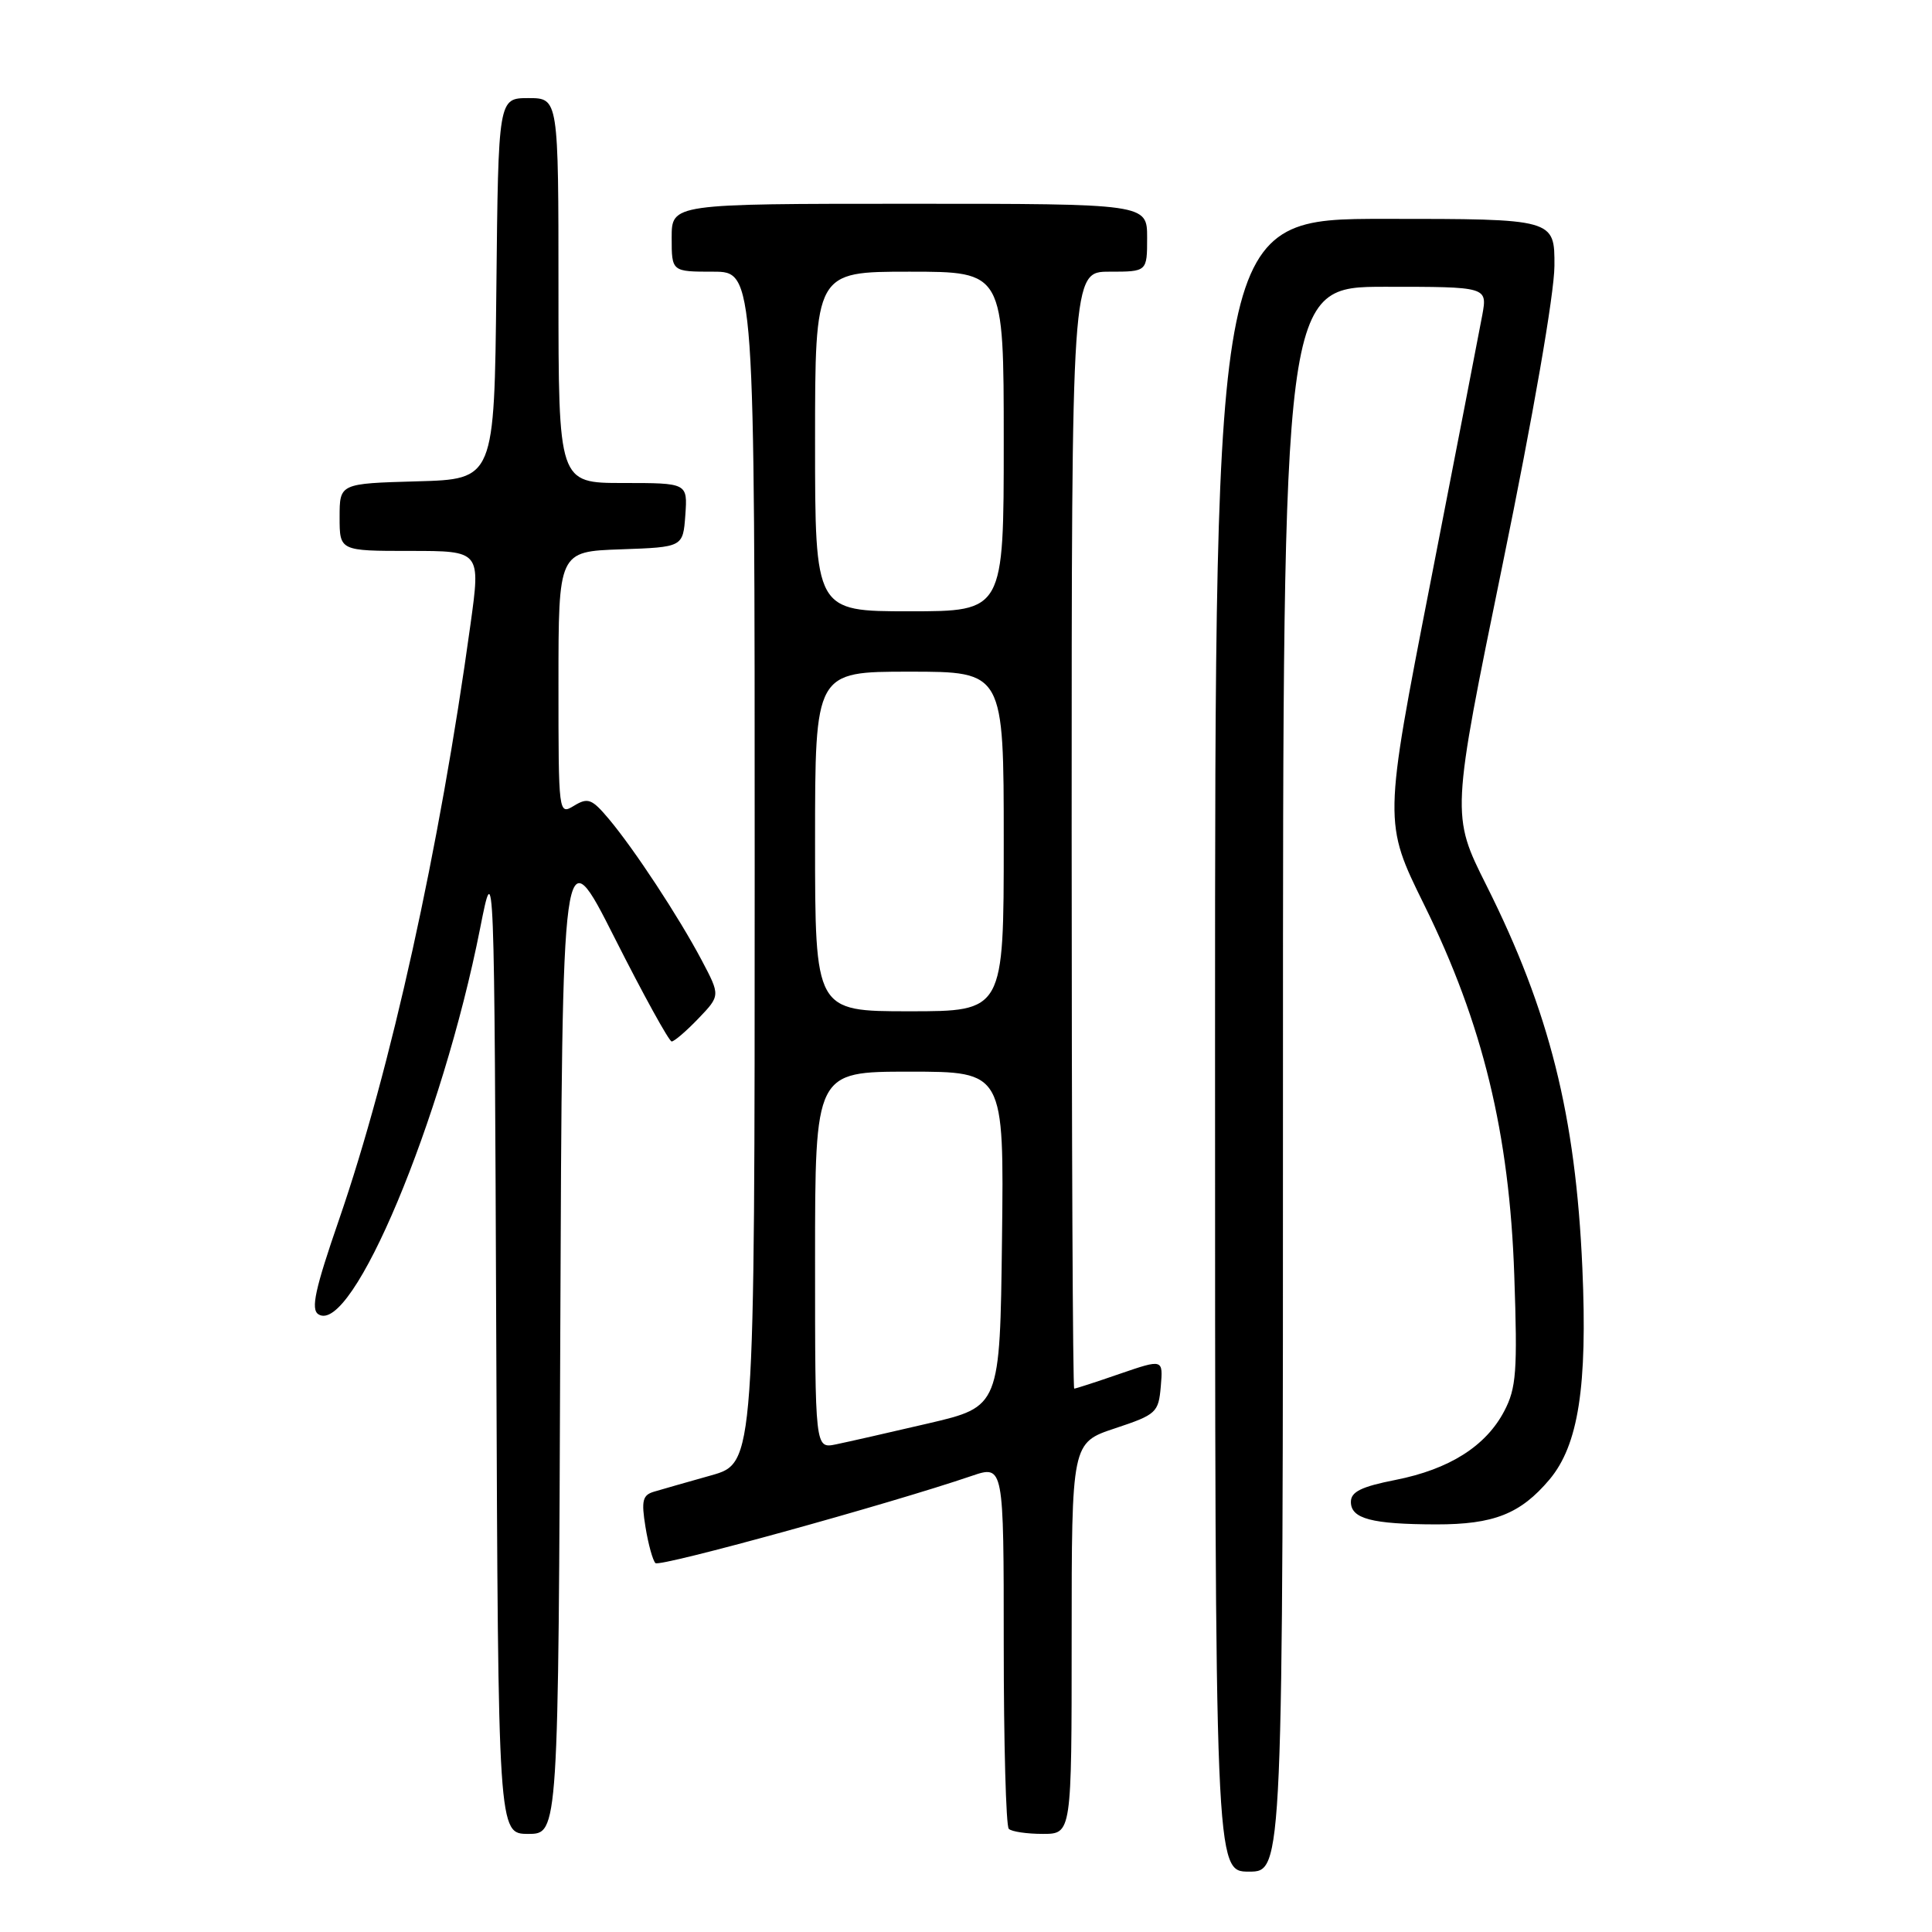 <?xml version="1.0" encoding="UTF-8" standalone="no"?>
<!DOCTYPE svg PUBLIC "-//W3C//DTD SVG 1.1//EN" "http://www.w3.org/Graphics/SVG/1.1/DTD/svg11.dtd" >
<svg xmlns="http://www.w3.org/2000/svg" xmlns:xlink="http://www.w3.org/1999/xlink" version="1.1" viewBox="0 0 256 256">
 <g >
 <path fill="currentColor"
d=" M 170.00 143.00 C 170.00 38.00 170.00 38.00 183.55 38.00 C 197.09 38.00 197.09 38.00 196.41 41.75 C 196.03 43.81 192.93 59.78 189.53 77.24 C 183.33 108.98 183.33 108.98 188.71 119.89 C 196.48 135.65 200.01 150.19 200.65 169.00 C 201.09 181.71 200.92 183.93 199.32 186.98 C 196.88 191.63 192.04 194.69 184.90 196.10 C 180.38 196.99 179.00 197.67 179.00 199.01 C 179.00 201.24 181.76 201.97 190.30 201.99 C 197.94 202.00 201.47 200.60 205.31 196.05 C 209.15 191.48 210.36 183.71 209.67 168.00 C 208.78 147.79 205.31 133.97 196.96 117.32 C 192.29 108.00 192.29 108.00 199.11 74.75 C 203.15 55.08 205.95 38.95 205.97 35.25 C 206.00 29.00 206.00 29.00 183.50 29.00 C 161.00 29.00 161.00 29.00 161.00 138.50 C 161.00 248.00 161.00 248.00 165.50 248.00 C 170.00 248.00 170.00 248.00 170.00 143.00 Z  M 74.24 176.77 C 74.50 110.54 74.50 110.54 81.44 124.27 C 85.25 131.82 88.66 138.00 89.00 138.00 C 89.34 138.00 90.94 136.63 92.54 134.96 C 95.45 131.92 95.45 131.92 92.98 127.24 C 89.93 121.48 84.04 112.52 80.66 108.50 C 78.43 105.85 77.90 105.65 76.07 106.76 C 74.01 108.01 74.00 107.95 74.00 90.55 C 74.00 73.08 74.00 73.08 82.25 72.79 C 90.50 72.50 90.50 72.50 90.81 68.25 C 91.11 64.00 91.11 64.00 82.56 64.00 C 74.00 64.00 74.00 64.00 74.00 38.50 C 74.00 13.00 74.00 13.00 70.02 13.00 C 66.03 13.00 66.03 13.00 65.77 38.25 C 65.50 63.50 65.50 63.50 55.25 63.78 C 45.00 64.07 45.00 64.07 45.00 68.53 C 45.00 73.00 45.00 73.00 54.35 73.00 C 63.69 73.00 63.69 73.00 62.34 82.75 C 58.25 112.43 51.77 141.75 44.94 161.56 C 41.74 170.82 41.16 173.49 42.19 174.15 C 46.63 177.00 58.59 148.45 63.62 123.00 C 65.50 113.50 65.50 113.50 65.76 178.25 C 66.01 243.00 66.01 243.00 70.00 243.00 C 73.99 243.00 73.99 243.00 74.24 176.77 Z  M 142.00 217.08 C 142.00 191.17 142.00 191.17 147.75 189.26 C 153.23 187.44 153.51 187.17 153.81 183.71 C 154.12 180.07 154.12 180.07 148.40 182.03 C 145.26 183.12 142.53 184.00 142.34 184.00 C 142.15 184.00 142.00 150.70 142.00 110.00 C 142.00 36.00 142.00 36.00 147.00 36.00 C 152.00 36.00 152.00 36.00 152.00 31.50 C 152.00 27.00 152.00 27.00 120.50 27.00 C 89.00 27.00 89.00 27.00 89.00 31.50 C 89.00 36.00 89.00 36.00 94.50 36.00 C 100.00 36.00 100.00 36.00 100.00 114.93 C 100.00 193.86 100.00 193.86 94.25 195.49 C 91.09 196.38 87.68 197.35 86.68 197.65 C 85.14 198.10 84.96 198.83 85.53 202.34 C 85.90 204.63 86.50 206.78 86.85 207.12 C 87.43 207.68 117.77 199.31 128.74 195.57 C 133.00 194.12 133.00 194.12 133.00 217.89 C 133.00 230.97 133.30 241.97 133.67 242.33 C 134.03 242.70 136.06 243.00 138.17 243.00 C 142.00 243.00 142.00 243.00 142.00 217.08 Z  M 108.00 166.97 C 108.00 142.00 108.00 142.00 120.52 142.00 C 133.04 142.00 133.04 142.00 132.77 164.20 C 132.50 186.39 132.50 186.39 123.00 188.61 C 117.78 189.83 112.26 191.08 110.75 191.39 C 108.00 191.95 108.00 191.95 108.00 166.97 Z  M 108.00 111.50 C 108.00 89.00 108.00 89.00 120.50 89.00 C 133.00 89.00 133.00 89.00 133.00 111.50 C 133.00 134.00 133.00 134.00 120.50 134.00 C 108.00 134.00 108.00 134.00 108.00 111.50 Z  M 108.00 58.50 C 108.00 36.00 108.00 36.00 120.50 36.00 C 133.00 36.00 133.00 36.00 133.00 58.50 C 133.00 81.00 133.00 81.00 120.50 81.00 C 108.00 81.00 108.00 81.00 108.00 58.50 Z "/>
</g>
</svg>